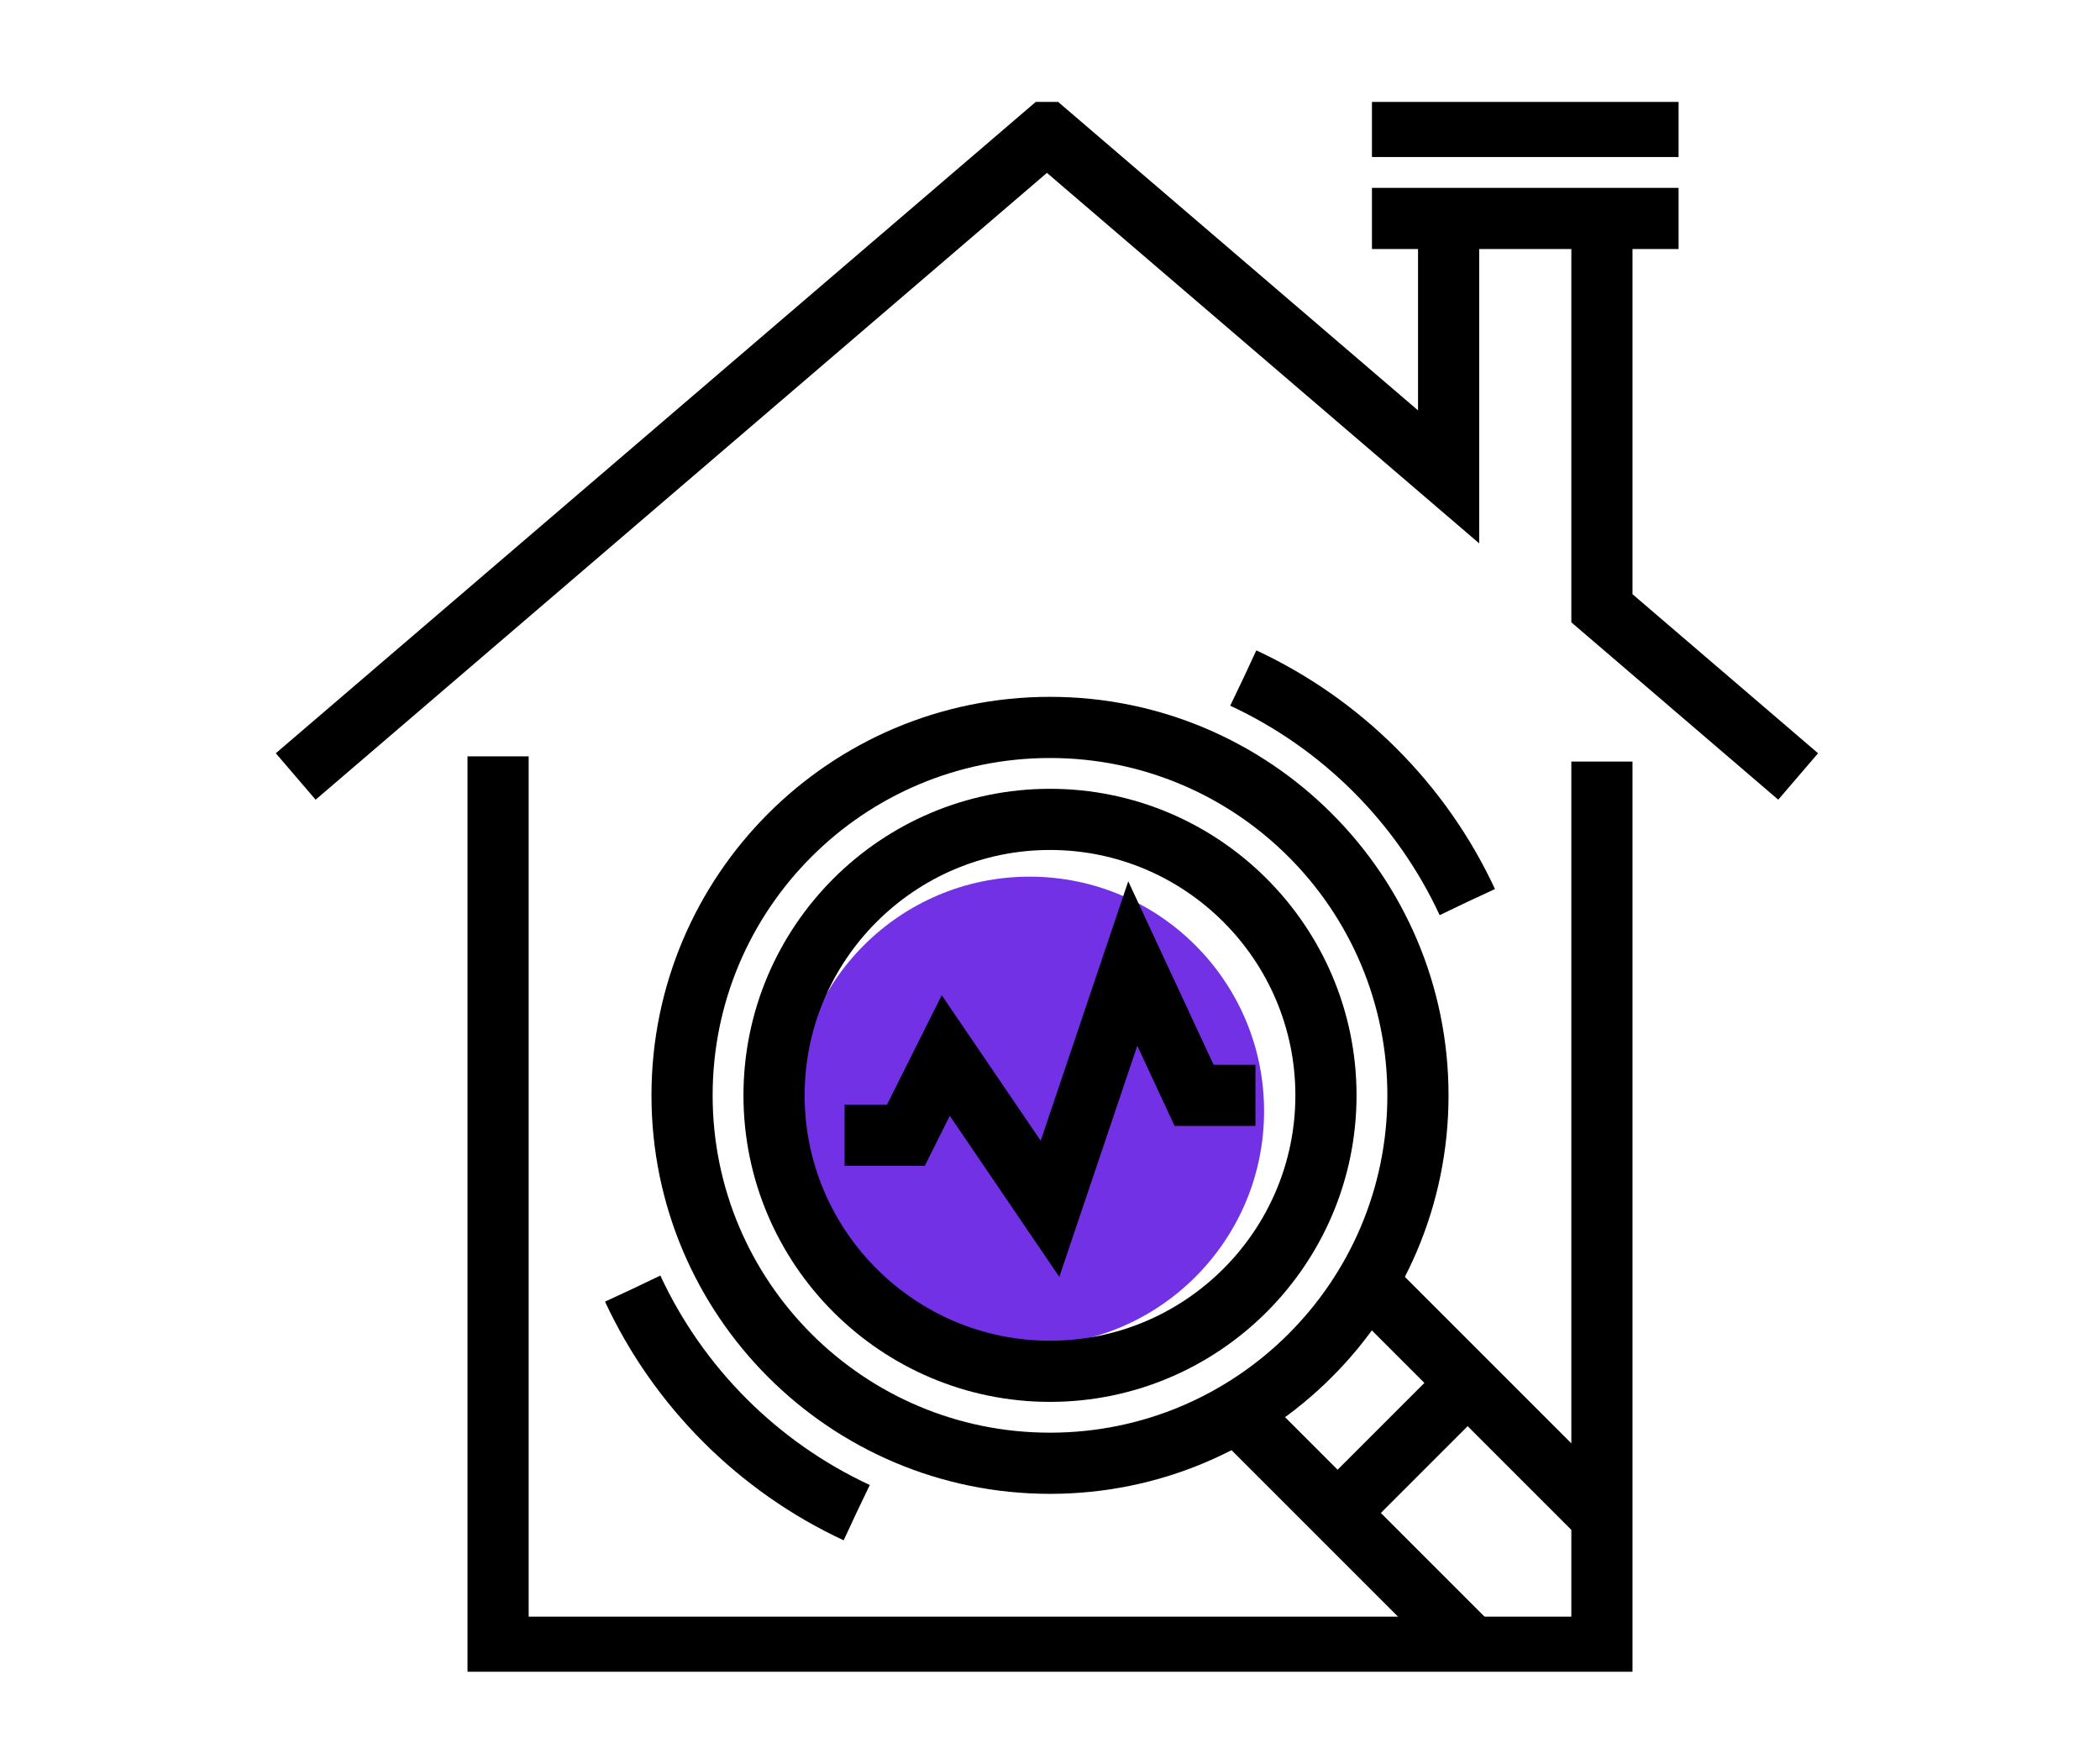 <svg width="103" height="86" viewBox="0 0 103 86" fill="none" xmlns="http://www.w3.org/2000/svg">
<g clip-path="url(#clip0_202_14742)">
<circle cx="50.5" cy="54.5" r="11.5" fill="#7231E5"/>
<path d="M69.547 53.727C69.547 63.694 61.467 71.773 51.5 71.773C41.533 71.773 33.453 63.694 33.453 53.727C33.453 43.76 41.533 35.68 51.5 35.68C61.467 35.68 69.547 43.76 69.547 53.727Z" stroke="black" stroke-width="3" stroke-miterlimit="10" stroke-dasharray="640 15 15 15"/>
<path d="M51.5 67.262C44.037 67.262 37.965 61.19 37.965 53.727C37.965 46.263 44.037 40.191 51.5 40.191C58.963 40.191 65.035 46.263 65.035 53.727C65.035 61.19 58.963 67.262 51.5 67.262Z" stroke="black" stroke-width="3" stroke-miterlimit="10"/>
<path d="M72.191 80.797L60.668 69.274" stroke="black" stroke-width="3" stroke-miterlimit="10"/>
<path d="M67.047 62.894L78.57 74.417" stroke="black" stroke-width="3" stroke-miterlimit="10"/>
<path d="M71.985 67.832L65.605 74.211" stroke="black" stroke-width="3" stroke-miterlimit="10"/>
<path d="M78.57 37.355V80.797H24.43V37.098" stroke="black" stroke-width="3" stroke-miterlimit="10" stroke-dasharray="520 15 510 15"/>
<path d="M88.195 38.086L78.57 29.835V10.715" stroke="black" stroke-width="3" stroke-miterlimit="10" stroke-dasharray="150 15"/>
<path d="M71.051 10.715V23.391L51.35 6.504L14.504 38.086" stroke="black" stroke-width="3" stroke-miterlimit="10" stroke-dasharray="420 15"/>
<path d="M67.291 10.715H82.33" stroke="black" stroke-width="3" stroke-miterlimit="10"/>
<path d="M67.291 6.203H82.33" stroke="black" stroke-width="3" stroke-miterlimit="10"/>
<path d="M31.035 63.213C33.28 68.041 37.186 71.946 42.013 74.192" stroke="black" stroke-width="3" stroke-miterlimit="10" stroke-dasharray="30 15 15 15"/>
<path d="M60.987 33.261C65.814 35.507 69.72 39.412 71.965 44.24" stroke="black" stroke-width="3" stroke-miterlimit="10" stroke-dasharray="30 15 15 15"/>
<path d="M41.424 55.682H44.432L46.387 51.772L51.5 59.291L55.56 47.26L58.568 53.727H61.576" stroke="black" stroke-width="3" stroke-miterlimit="10"/>
</g>
<defs>
<clipPath id="clip0_202_14742">
<rect width="77" height="77" fill="white" transform="translate(13 5)"/>
</clipPath>
</defs>
</svg>
